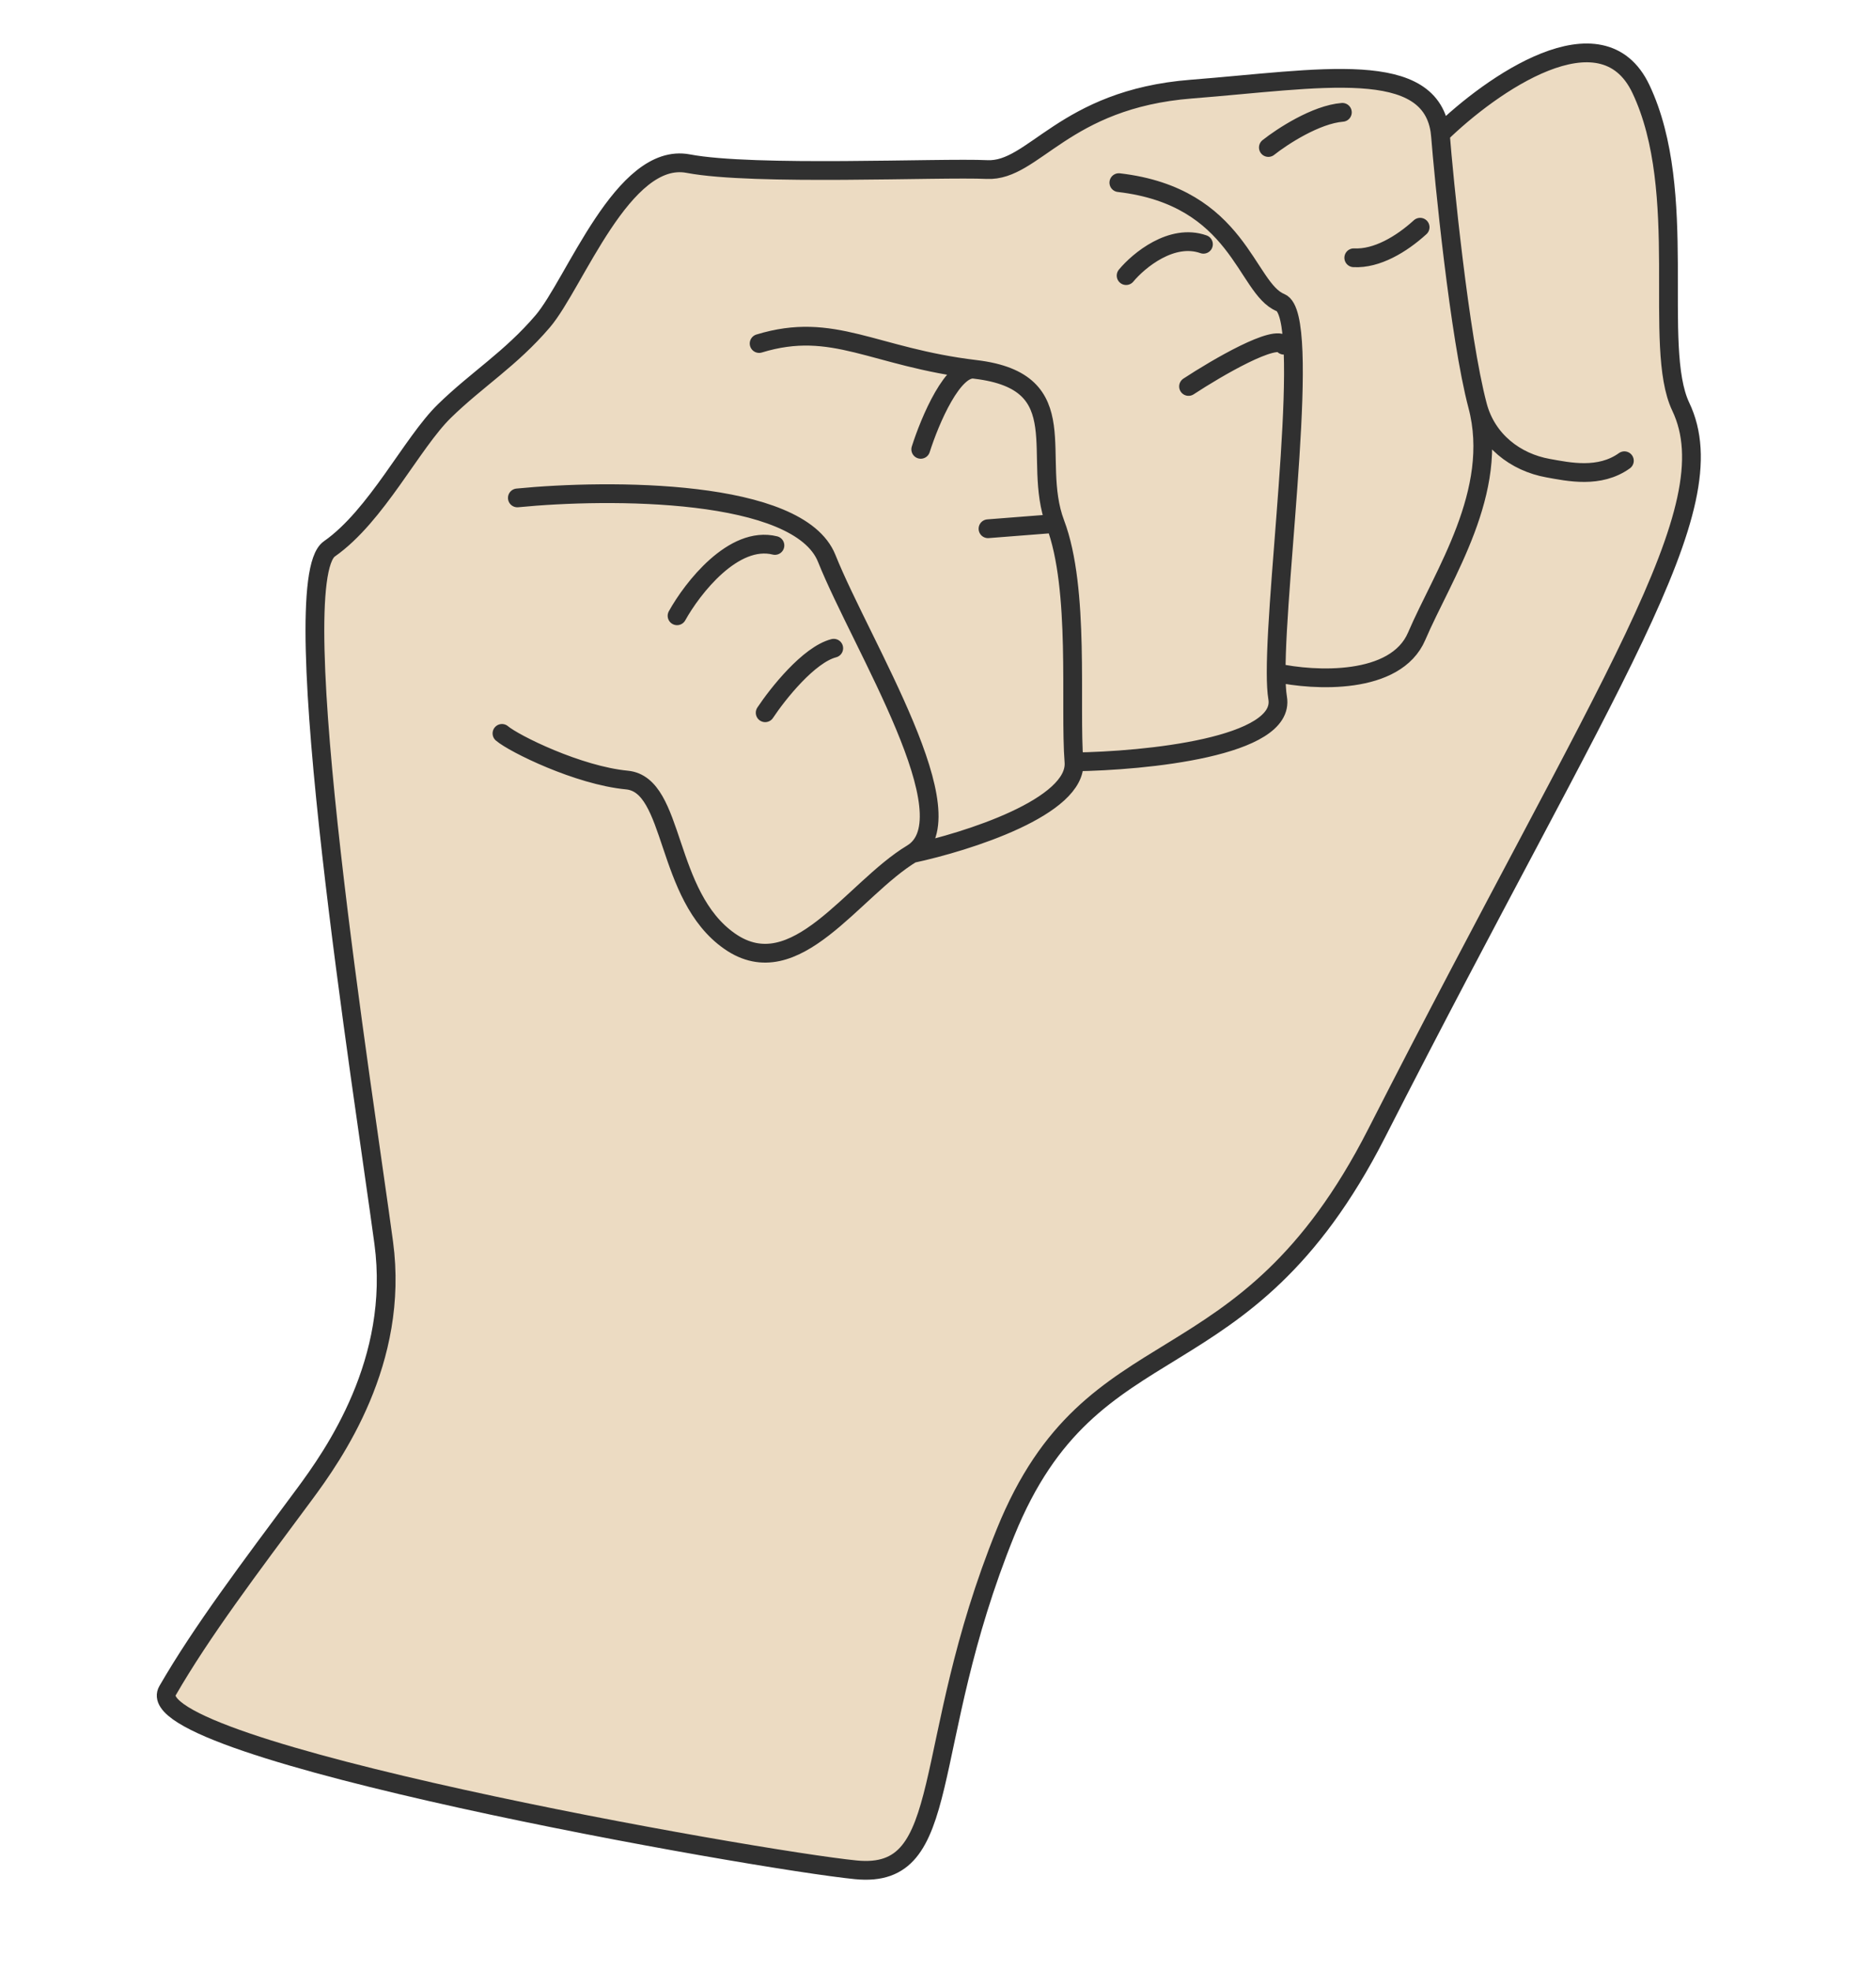 <svg width="40" height="42" viewBox="0 0 40 42" fill="none" xmlns="http://www.w3.org/2000/svg">
<path d="M6.477 31.86C7.122 30.992 8.521 29.004 8.182 26.484C7.758 23.333 6.016 12.399 7.023 11.696C8.029 10.993 8.78 9.437 9.476 8.759C10.171 8.081 10.885 7.65 11.571 6.848C12.256 6.046 13.282 3.222 14.675 3.487C16.068 3.752 20.044 3.566 21.046 3.613C22.047 3.659 22.674 2.113 25.401 1.899C28.129 1.686 30.534 1.215 30.711 2.855C31.789 1.803 34.153 0.138 34.987 1.895C36.03 4.092 35.228 7.389 35.837 8.666C36.876 10.848 34.304 14.439 29.352 24.149C26.502 29.737 23.305 28.057 21.441 32.652C19.577 37.246 20.372 40.054 18.248 39.844C16.124 39.634 2.843 37.288 3.572 36.027C4.301 34.765 5.309 33.433 6.477 31.86Z" fill="#ECDBC2"/>
<path d="M30.711 2.855C30.534 1.215 28.129 1.686 25.401 1.899C22.674 2.113 22.047 3.659 21.046 3.613C20.044 3.566 16.068 3.752 14.675 3.487C13.282 3.222 12.256 6.046 11.571 6.848C10.885 7.65 10.171 8.081 9.476 8.759C8.78 9.437 8.029 10.993 7.023 11.696C6.016 12.399 7.758 23.333 8.182 26.484C8.521 29.004 7.122 30.992 6.477 31.86C5.309 33.433 4.301 34.765 3.572 36.027C2.843 37.288 16.124 39.634 18.248 39.844C20.372 40.054 19.577 37.246 21.441 32.652C23.305 28.057 26.502 29.737 29.352 24.149C34.304 14.439 36.876 10.848 35.837 8.666C35.228 7.389 36.03 4.092 34.987 1.895C34.153 0.138 31.789 1.803 30.711 2.855ZM30.711 2.855C30.782 3.772 31.118 7.184 31.505 8.645M11.031 10.61C12.981 10.418 17.029 10.405 17.627 11.898C18.375 13.764 20.707 17.43 19.443 18.19M19.443 18.19C18.18 18.951 16.96 21.031 15.56 20.058C14.161 19.085 14.404 16.721 13.367 16.622C12.329 16.523 10.961 15.848 10.703 15.628M19.443 18.19C20.626 17.937 22.974 17.192 22.899 16.235M22.899 16.235C22.805 15.04 23.031 12.556 22.5 11.155M22.899 16.235C24.421 16.216 27.42 15.917 27.242 14.873C27.22 14.743 27.21 14.56 27.21 14.334M22.5 11.155C21.97 9.753 22.985 8.133 20.8 7.872M22.5 11.155L21.066 11.267M20.8 7.872C18.614 7.611 17.772 6.835 16.186 7.32M20.8 7.872C20.328 7.771 19.825 8.966 19.632 9.575M23.856 3.892C26.428 4.19 26.558 6.146 27.303 6.448C27.975 6.721 27.206 12.28 27.21 14.334M27.21 14.334C28.022 14.511 29.759 14.603 30.206 13.558C30.765 12.251 31.989 10.471 31.505 8.645M31.505 8.645C31.701 9.387 32.315 9.852 33.009 9.976C33.444 10.054 34.103 10.199 34.635 9.818M16.315 15.188C16.581 14.787 17.244 13.95 17.777 13.813M14.436 13.122C14.764 12.531 15.64 11.404 16.523 11.623M24.011 5.873C24.278 5.551 24.983 4.966 25.66 5.205M25.342 8.235C25.952 7.835 27.213 7.1 27.375 7.356M28.865 5.493C29.356 5.519 29.881 5.205 30.28 4.842M27.044 3.143C27.336 2.911 28.059 2.438 28.622 2.394" stroke="#303030" stroke-width="0.4" stroke-linecap="round"/>
</svg>
